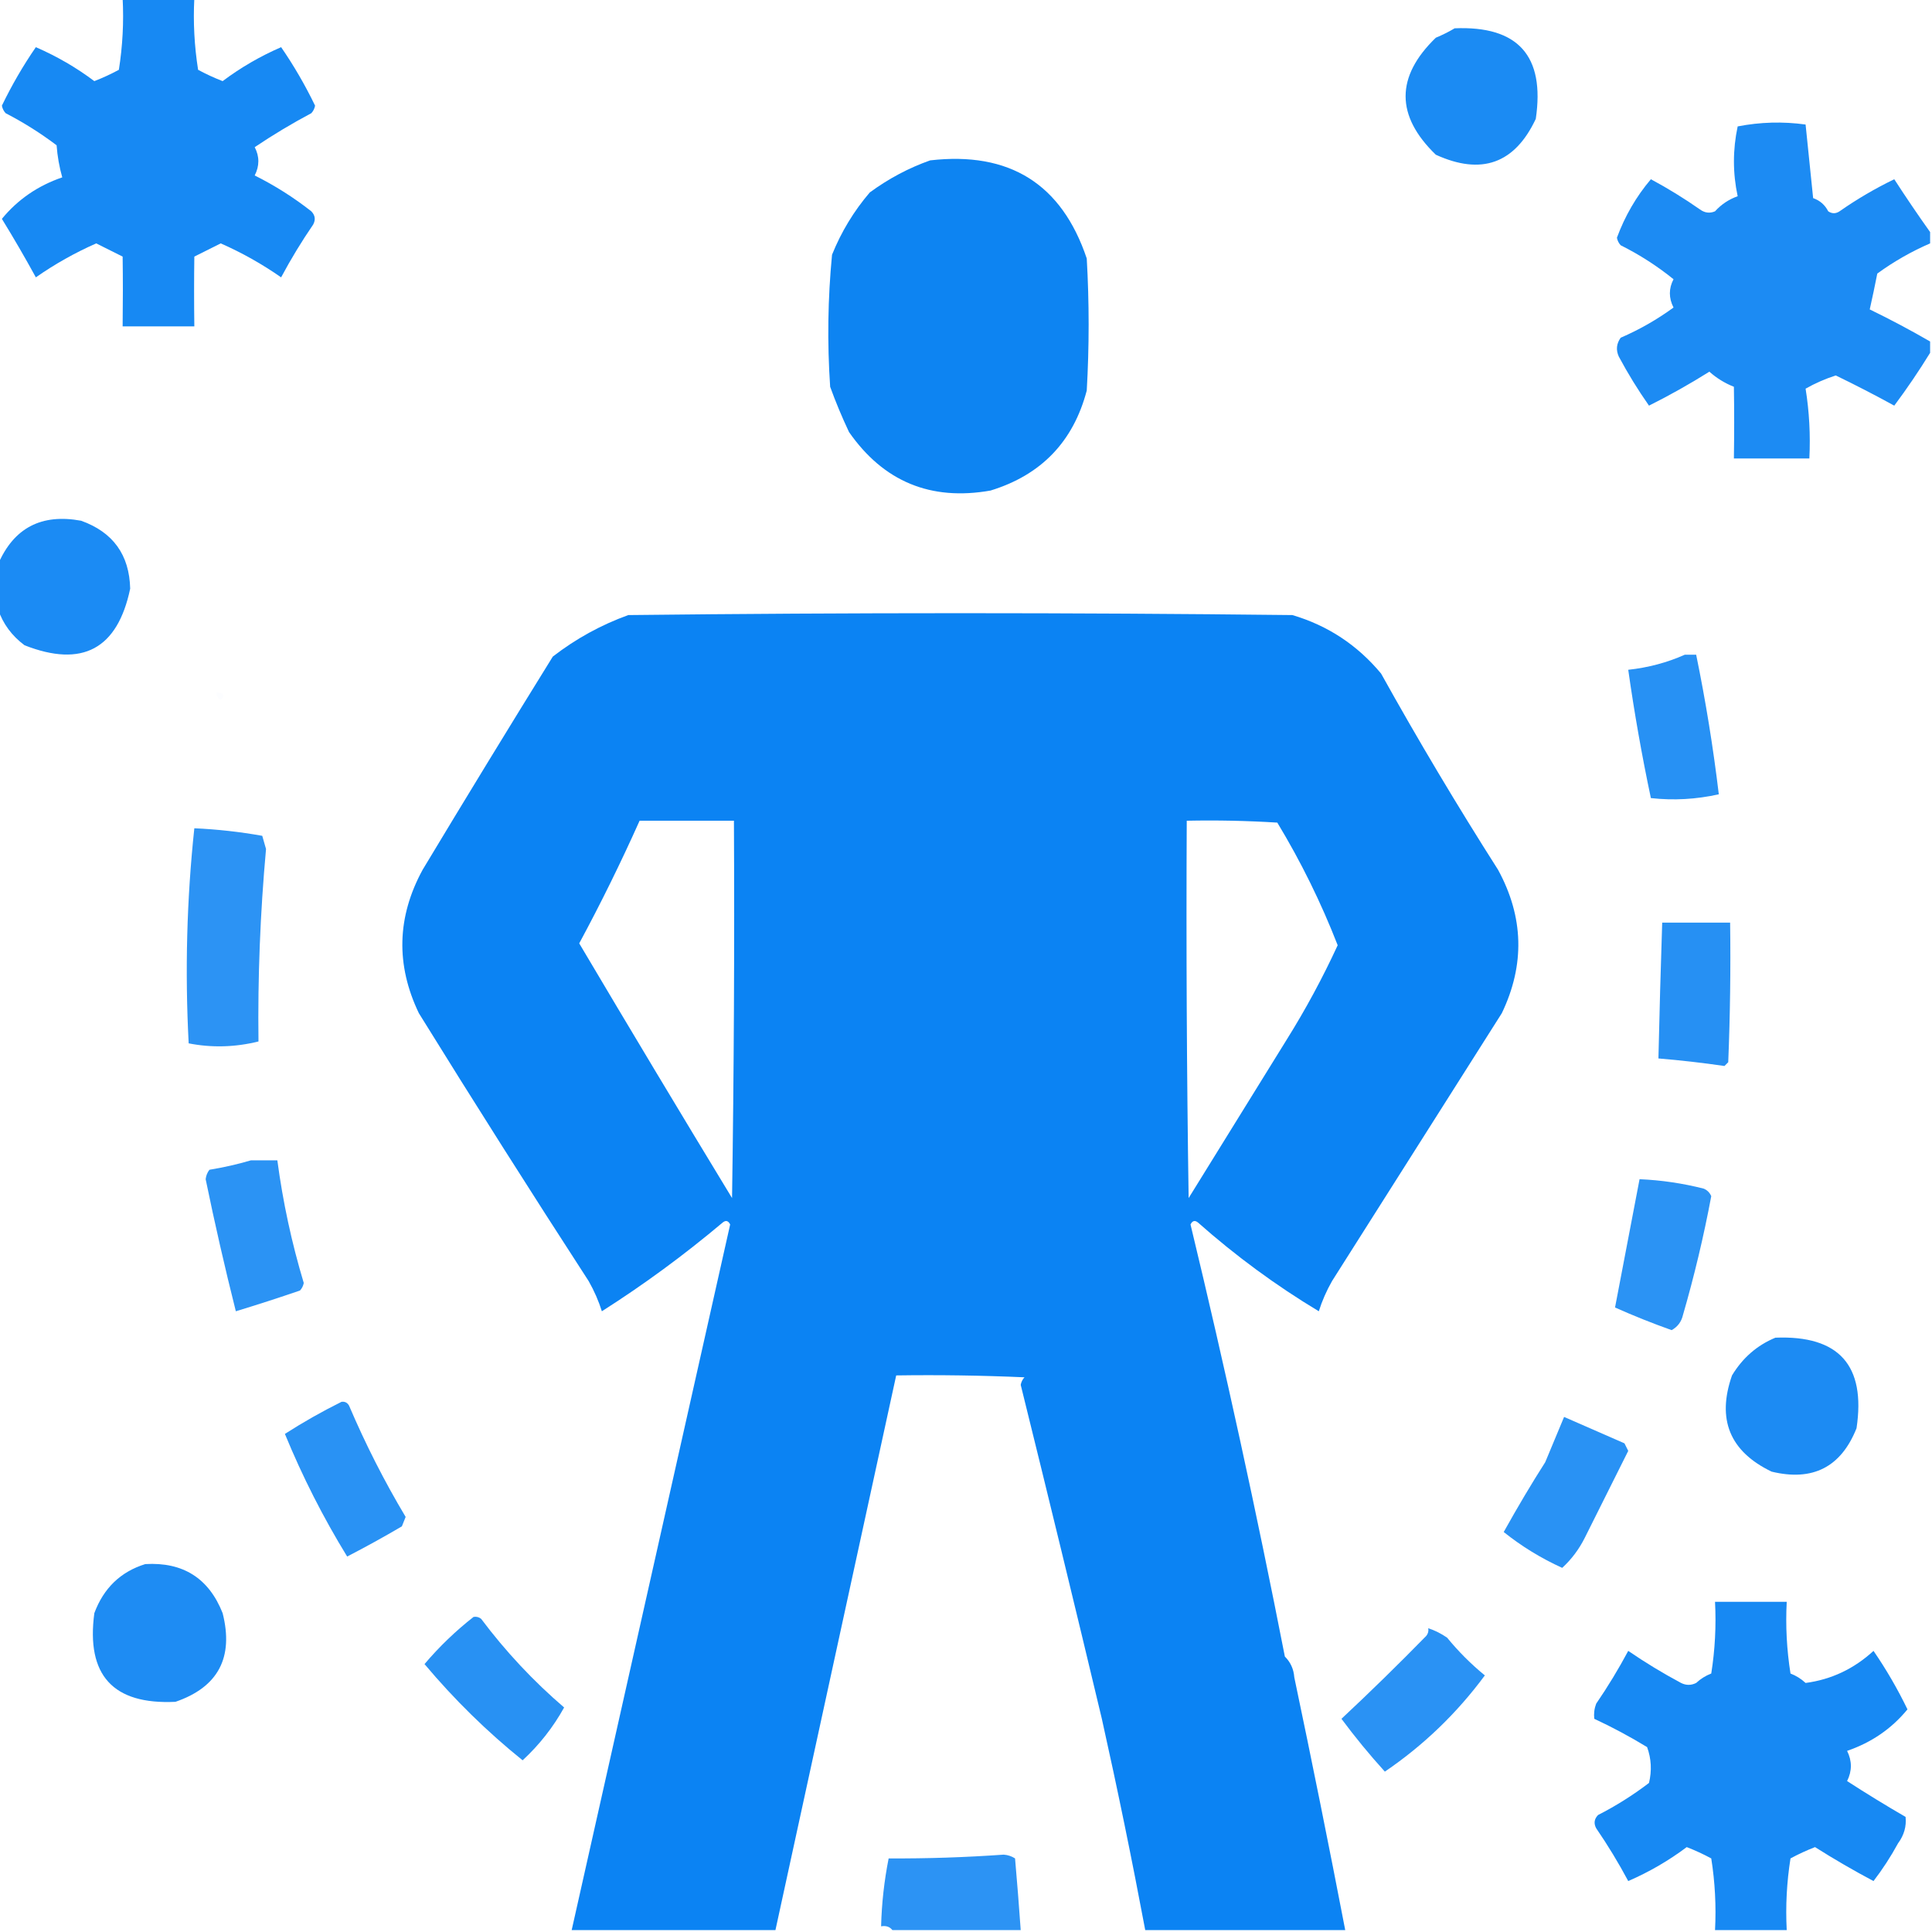 <?xml version="1.0" encoding="UTF-8"?>
<!DOCTYPE svg PUBLIC "-//W3C//DTD SVG 1.1//EN" "http://www.w3.org/Graphics/SVG/1.1/DTD/svg11.dtd">
<svg xmlns="http://www.w3.org/2000/svg" version="1.1" width="512px" height="512px" style="shape-rendering:geometricPrecision; text-rendering:geometricPrecision; image-rendering:optimizeQuality; fill-rule:evenodd; clip-rule:evenodd" xmlns:xlink="http://www.w3.org/1999/xlink">
<g><path style="opacity:0.92" fill="#047ff2" d="M 32.5,-0.5 C 38.833,-0.5 45.167,-0.5 51.5,-0.5C 51.17,5.868 51.504,12.201 52.5,18.5C 54.607,19.637 56.773,20.637 59,21.5C 63.768,17.917 68.935,14.917 74.5,12.5C 77.857,17.369 80.857,22.536 83.5,28C 83.355,28.772 83.022,29.439 82.5,30C 77.334,32.748 72.334,35.748 67.5,39C 68.788,41.467 68.788,43.967 67.5,46.5C 72.838,49.167 77.838,52.334 82.5,56C 83.517,57.05 83.684,58.216 83,59.5C 79.915,64 77.082,68.667 74.5,73.5C 69.453,69.977 64.12,66.977 58.5,64.5C 56.203,65.648 53.87,66.815 51.5,68C 51.416,73.956 51.416,80.123 51.5,86.5C 45.167,86.5 38.833,86.5 32.5,86.5C 32.584,80.123 32.584,73.956 32.5,68C 30.13,66.815 27.797,65.648 25.5,64.5C 19.88,66.977 14.547,69.977 9.5,73.5C 6.619,68.235 3.619,63.069 0.5,58C 4.697,52.884 10.03,49.218 16.5,47C 15.718,44.26 15.218,41.426 15,38.5C 10.753,35.292 6.253,32.458 1.5,30C 0.978,29.439 0.645,28.772 0.5,28C 3.143,22.536 6.143,17.369 9.5,12.5C 15.065,14.917 20.232,17.917 25,21.5C 27.227,20.637 29.393,19.637 31.5,18.5C 32.496,12.201 32.83,5.868 32.5,-0.5 Z"/></g>
<g><path style="opacity:0.903" fill="#047ff2" d="M 385.5,7.5 C 402.302,6.804 409.469,14.804 407,31.5C 401.43,43.359 392.596,46.526 380.5,41C 369.833,30.667 369.833,20.333 380.5,10C 382.315,9.243 383.981,8.41 385.5,7.5 Z"/></g>
<g><path style="opacity:0.901" fill="#047ff2" d="M 511.5,61.5 C 511.5,62.5 511.5,63.5 511.5,64.5C 506.535,66.649 501.868,69.316 497.5,72.5C 496.873,75.702 496.206,78.869 495.5,82C 500.976,84.661 506.309,87.494 511.5,90.5C 511.5,91.5 511.5,92.5 511.5,93.5C 508.561,98.281 505.394,102.948 502,107.5C 496.891,104.696 491.724,102.029 486.5,99.5C 483.721,100.389 481.055,101.556 478.5,103C 479.476,109.076 479.81,115.242 479.5,121.5C 472.833,121.5 466.167,121.5 459.5,121.5C 459.6,114.986 459.6,108.652 459.5,102.5C 457.082,101.543 454.916,100.209 453,98.5C 447.813,101.76 442.479,104.76 437,107.5C 434.094,103.363 431.427,99.03 429,94.5C 428.202,92.741 428.369,91.075 429.5,89.5C 434.492,87.339 439.159,84.672 443.5,81.5C 442.212,78.966 442.212,76.466 443.5,74C 439.173,70.501 434.506,67.501 429.5,65C 428.978,64.439 428.645,63.772 428.5,63C 430.625,57.24 433.625,52.074 437.5,47.5C 442.001,49.916 446.334,52.583 450.5,55.5C 451.768,56.428 453.101,56.595 454.5,56C 456.156,54.171 458.156,52.837 460.5,52C 459.183,45.864 459.183,39.697 460.5,33.5C 466.472,32.336 472.472,32.17 478.5,33C 479.149,39.445 479.816,45.945 480.5,52.5C 482.303,53.137 483.636,54.303 484.5,56C 485.5,56.667 486.5,56.667 487.5,56C 492.103,52.782 496.936,49.948 502,47.5C 505.078,52.257 508.245,56.923 511.5,61.5 Z"/></g>
<g><path style="opacity:0.958" fill="#047ff2" d="M 246.5,42.5 C 267.53,40.081 281.364,48.748 288,68.5C 288.667,80.167 288.667,91.833 288,103.5C 284.436,117.042 275.936,125.875 262.5,130C 246.655,132.8 234.155,127.633 225,114.5C 223.127,110.536 221.46,106.536 220,102.5C 219.208,90.806 219.375,79.14 220.5,67.5C 222.95,61.427 226.284,55.927 230.5,51C 235.483,47.344 240.816,44.511 246.5,42.5 Z"/></g>
<g><path style="opacity:0.906" fill="#047ff2" d="M -0.5,161.5 C -0.5,157.5 -0.5,153.5 -0.5,149.5C 3.655,139.89 10.988,136.057 21.5,138C 29.953,141.028 34.286,147.028 34.5,156C 31.14,172.014 21.807,177.014 6.5,171C 3.115,168.471 0.782,165.304 -0.5,161.5 Z"/></g>
<g><path style="opacity:0.968" fill="#047ff2" d="M 356.5,511.5 C 338.833,511.5 321.167,511.5 303.5,511.5C 299.989,492.785 296.155,474.118 292,455.5C 284.96,425.968 277.794,396.468 270.5,367C 270.645,366.228 270.978,365.561 271.5,365C 260.172,364.5 248.838,364.333 237.5,364.5C 226.837,413.498 216.17,462.498 205.5,511.5C 187.5,511.5 169.5,511.5 151.5,511.5C 165.49,449.222 179.49,386.889 193.5,324.5C 192.998,323.479 192.332,323.312 191.5,324C 181.299,332.587 170.632,340.421 159.5,347.5C 158.648,344.777 157.481,342.11 156,339.5C 140.738,315.969 125.738,292.303 111,268.5C 104.852,255.676 105.185,243.009 112,230.5C 123.361,211.616 134.861,192.783 146.5,174C 152.599,169.284 159.265,165.618 166.5,163C 225.167,162.333 283.833,162.333 342.5,163C 351.883,165.778 359.717,170.944 366,178.5C 375.83,196.164 386.163,213.497 397,230.5C 403.815,243.009 404.148,255.676 398,268.5C 383.031,292.146 368.031,315.813 353,339.5C 351.519,342.11 350.352,344.777 349.5,347.5C 338.173,340.689 327.507,332.855 317.5,324C 316.668,323.312 316.002,323.479 315.5,324.5C 324.689,362.623 333.022,400.789 340.5,439C 342.004,440.491 342.837,442.324 343,444.5C 347.696,466.812 352.196,489.145 356.5,511.5 Z M 169.5,217.5 C 177.833,217.5 186.167,217.5 194.5,217.5C 194.667,250.835 194.5,284.168 194,317.5C 180.361,295.05 166.861,272.55 153.5,250C 159.207,239.419 164.54,228.586 169.5,217.5 Z M 314.5,217.5 C 322.507,217.334 330.507,217.5 338.5,218C 344.764,228.361 350.097,239.195 354.5,250.5C 350.511,259.147 346.011,267.48 341,275.5C 332.333,289.5 323.667,303.5 315,317.5C 314.5,284.168 314.333,250.835 314.5,217.5 Z"/></g>
<g><path style="opacity:0.859" fill="#047ff2" d="M 446.5,173.5 C 447.5,173.5 448.5,173.5 449.5,173.5C 452.017,185.75 454.017,198.083 455.5,210.5C 449.506,211.836 443.506,212.169 437.5,211.5C 435.112,200.229 433.112,188.895 431.5,177.5C 436.809,176.924 441.809,175.591 446.5,173.5 Z"/></g>
<g><path style="opacity:0.014" fill="#047ff2" d="M 57.5,183.5 C 59.337,183.639 59.67,184.306 58.5,185.5C 57.703,185.043 57.369,184.376 57.5,183.5 Z"/></g>
<g><path style="opacity:0.838" fill="#047ff2" d="M 51.5,219.5 C 57.559,219.772 63.559,220.439 69.5,221.5C 69.833,222.667 70.167,223.833 70.5,225C 68.954,242.052 68.288,259.052 68.5,276C 62.303,277.534 56.137,277.701 50,276.5C 48.996,257.334 49.496,238.334 51.5,219.5 Z"/></g>
<g><path style="opacity:0.86" fill="#047ff2" d="M 440.5,244.5 C 446.5,244.5 452.5,244.5 458.5,244.5C 458.667,256.838 458.5,269.171 458,281.5C 457.667,281.833 457.333,282.167 457,282.5C 451.229,281.657 445.395,280.99 439.5,280.5C 439.775,268.343 440.109,256.343 440.5,244.5 Z"/></g>
<g><path style="opacity:0.842" fill="#047ff2" d="M 66.5,307.5 C 68.833,307.5 71.167,307.5 73.5,307.5C 74.961,318.512 77.294,329.346 80.5,340C 80.355,340.772 80.022,341.439 79.5,342C 73.835,343.944 68.168,345.778 62.5,347.5C 59.582,335.91 56.915,324.244 54.5,312.5C 54.608,311.558 54.941,310.725 55.5,310C 59.347,309.367 63.014,308.533 66.5,307.5 Z"/></g>
<g><path style="opacity:0.843" fill="#047ff2" d="M 434.5,312.5 C 440.243,312.748 445.91,313.581 451.5,315C 452.428,315.388 453.095,316.055 453.5,317C 451.509,327.62 449.009,338.12 446,348.5C 445.585,350.291 444.585,351.624 443,352.5C 437.92,350.696 432.92,348.696 428,346.5C 430.148,335.227 432.315,323.894 434.5,312.5 Z"/></g>
<g><path style="opacity:0.901" fill="#047ff2" d="M 470.5,354.5 C 487.335,353.835 494.501,361.835 492,378.5C 487.89,388.805 480.39,392.639 469.5,390C 458.419,384.666 454.919,376.166 459,364.5C 461.818,359.839 465.651,356.505 470.5,354.5 Z"/></g>
<g><path style="opacity:0.851" fill="#047ff2" d="M 90.5,371.5 C 91.376,371.369 92.043,371.702 92.5,372.5C 96.875,382.752 101.875,392.585 107.5,402C 107.167,402.833 106.833,403.667 106.5,404.5C 101.747,407.294 96.914,409.96 92,412.5C 85.641,402.13 80.141,391.297 75.5,380C 80.364,376.883 85.364,374.05 90.5,371.5 Z"/></g>
<g><path style="opacity:0.848" fill="#047ff2" d="M 414.5,375.5 C 419.812,377.821 425.145,380.155 430.5,382.5C 430.833,383.167 431.167,383.833 431.5,384.5C 427.685,392.13 423.851,399.797 420,407.5C 418.477,410.555 416.477,413.222 414,415.5C 408.403,412.956 403.236,409.789 398.5,406C 402.215,399.328 405.882,393.161 409.5,387.5C 411.179,383.479 412.846,379.479 414.5,375.5 Z"/></g>
<g><path style="opacity:0.891" fill="#047ff2" d="M 38.5,414.5 C 48.507,413.916 55.34,418.249 59,427.5C 61.979,439.275 57.813,447.108 46.5,451C 29.963,451.795 22.797,443.962 25,427.5C 27.468,420.862 31.968,416.528 38.5,414.5 Z"/></g>
<g><path style="opacity:0.919" fill="#047ff2" d="M 473.5,511.5 C 467.167,511.5 460.833,511.5 454.5,511.5C 454.83,505.132 454.496,498.798 453.5,492.5C 451.393,491.363 449.227,490.363 447,489.5C 442.232,493.083 437.065,496.083 431.5,498.5C 428.918,493.667 426.085,489 423,484.5C 422.316,483.216 422.483,482.049 423.5,481C 428.267,478.562 432.767,475.729 437,472.5C 437.784,469.24 437.617,466.073 436.5,463C 431.918,460.211 427.252,457.711 422.5,455.5C 422.343,454.127 422.51,452.793 423,451.5C 426.088,446.99 428.922,442.324 431.5,437.5C 436,440.585 440.667,443.418 445.5,446C 446.833,446.667 448.167,446.667 449.5,446C 450.665,444.916 451.998,444.083 453.5,443.5C 454.496,437.202 454.83,430.868 454.5,424.5C 460.833,424.5 467.167,424.5 473.5,424.5C 473.17,430.868 473.504,437.202 474.5,443.5C 476.002,444.083 477.335,444.916 478.5,446C 485.314,445.095 491.314,442.262 496.5,437.5C 499.87,442.402 502.87,447.568 505.5,453C 501.303,458.116 495.97,461.782 489.5,464C 490.833,466.667 490.833,469.333 489.5,472C 494.583,475.292 499.75,478.459 505,481.5C 505.257,484.017 504.59,486.35 503,488.5C 501.069,492.04 498.902,495.374 496.5,498.5C 491.194,495.683 486.027,492.683 481,489.5C 478.773,490.363 476.607,491.363 474.5,492.5C 473.504,498.798 473.17,505.132 473.5,511.5 Z"/></g>
<g><path style="opacity:0.852" fill="#047ff2" d="M 125.5,428.5 C 126.239,428.369 126.906,428.536 127.5,429C 134.001,437.666 141.334,445.499 149.5,452.5C 146.598,457.739 142.931,462.406 138.5,466.5C 129.076,458.911 120.41,450.411 112.5,441C 116.421,436.379 120.754,432.212 125.5,428.5 Z"/></g>
<g><path style="opacity:0.846" fill="#047ff2" d="M 378.5,431.5 C 380.255,432.072 381.922,432.906 383.5,434C 386.522,437.688 389.855,441.022 393.5,444C 386.083,454.031 377.25,462.531 367,469.5C 362.925,465.007 359.092,460.341 355.5,455.5C 363.099,448.403 370.599,441.069 378,433.5C 378.464,432.906 378.631,432.239 378.5,431.5 Z"/></g>
<g><path style="opacity:0.836" fill="#047ff2" d="M 270.5,511.5 C 259.167,511.5 247.833,511.5 236.5,511.5C 235.791,510.596 234.791,510.263 233.5,510.5C 233.656,504.428 234.323,498.428 235.5,492.5C 245.652,492.552 255.819,492.219 266,491.5C 267.107,491.585 268.107,491.919 269,492.5C 269.556,498.835 270.056,505.168 270.5,511.5 Z"/></g>
</svg>
